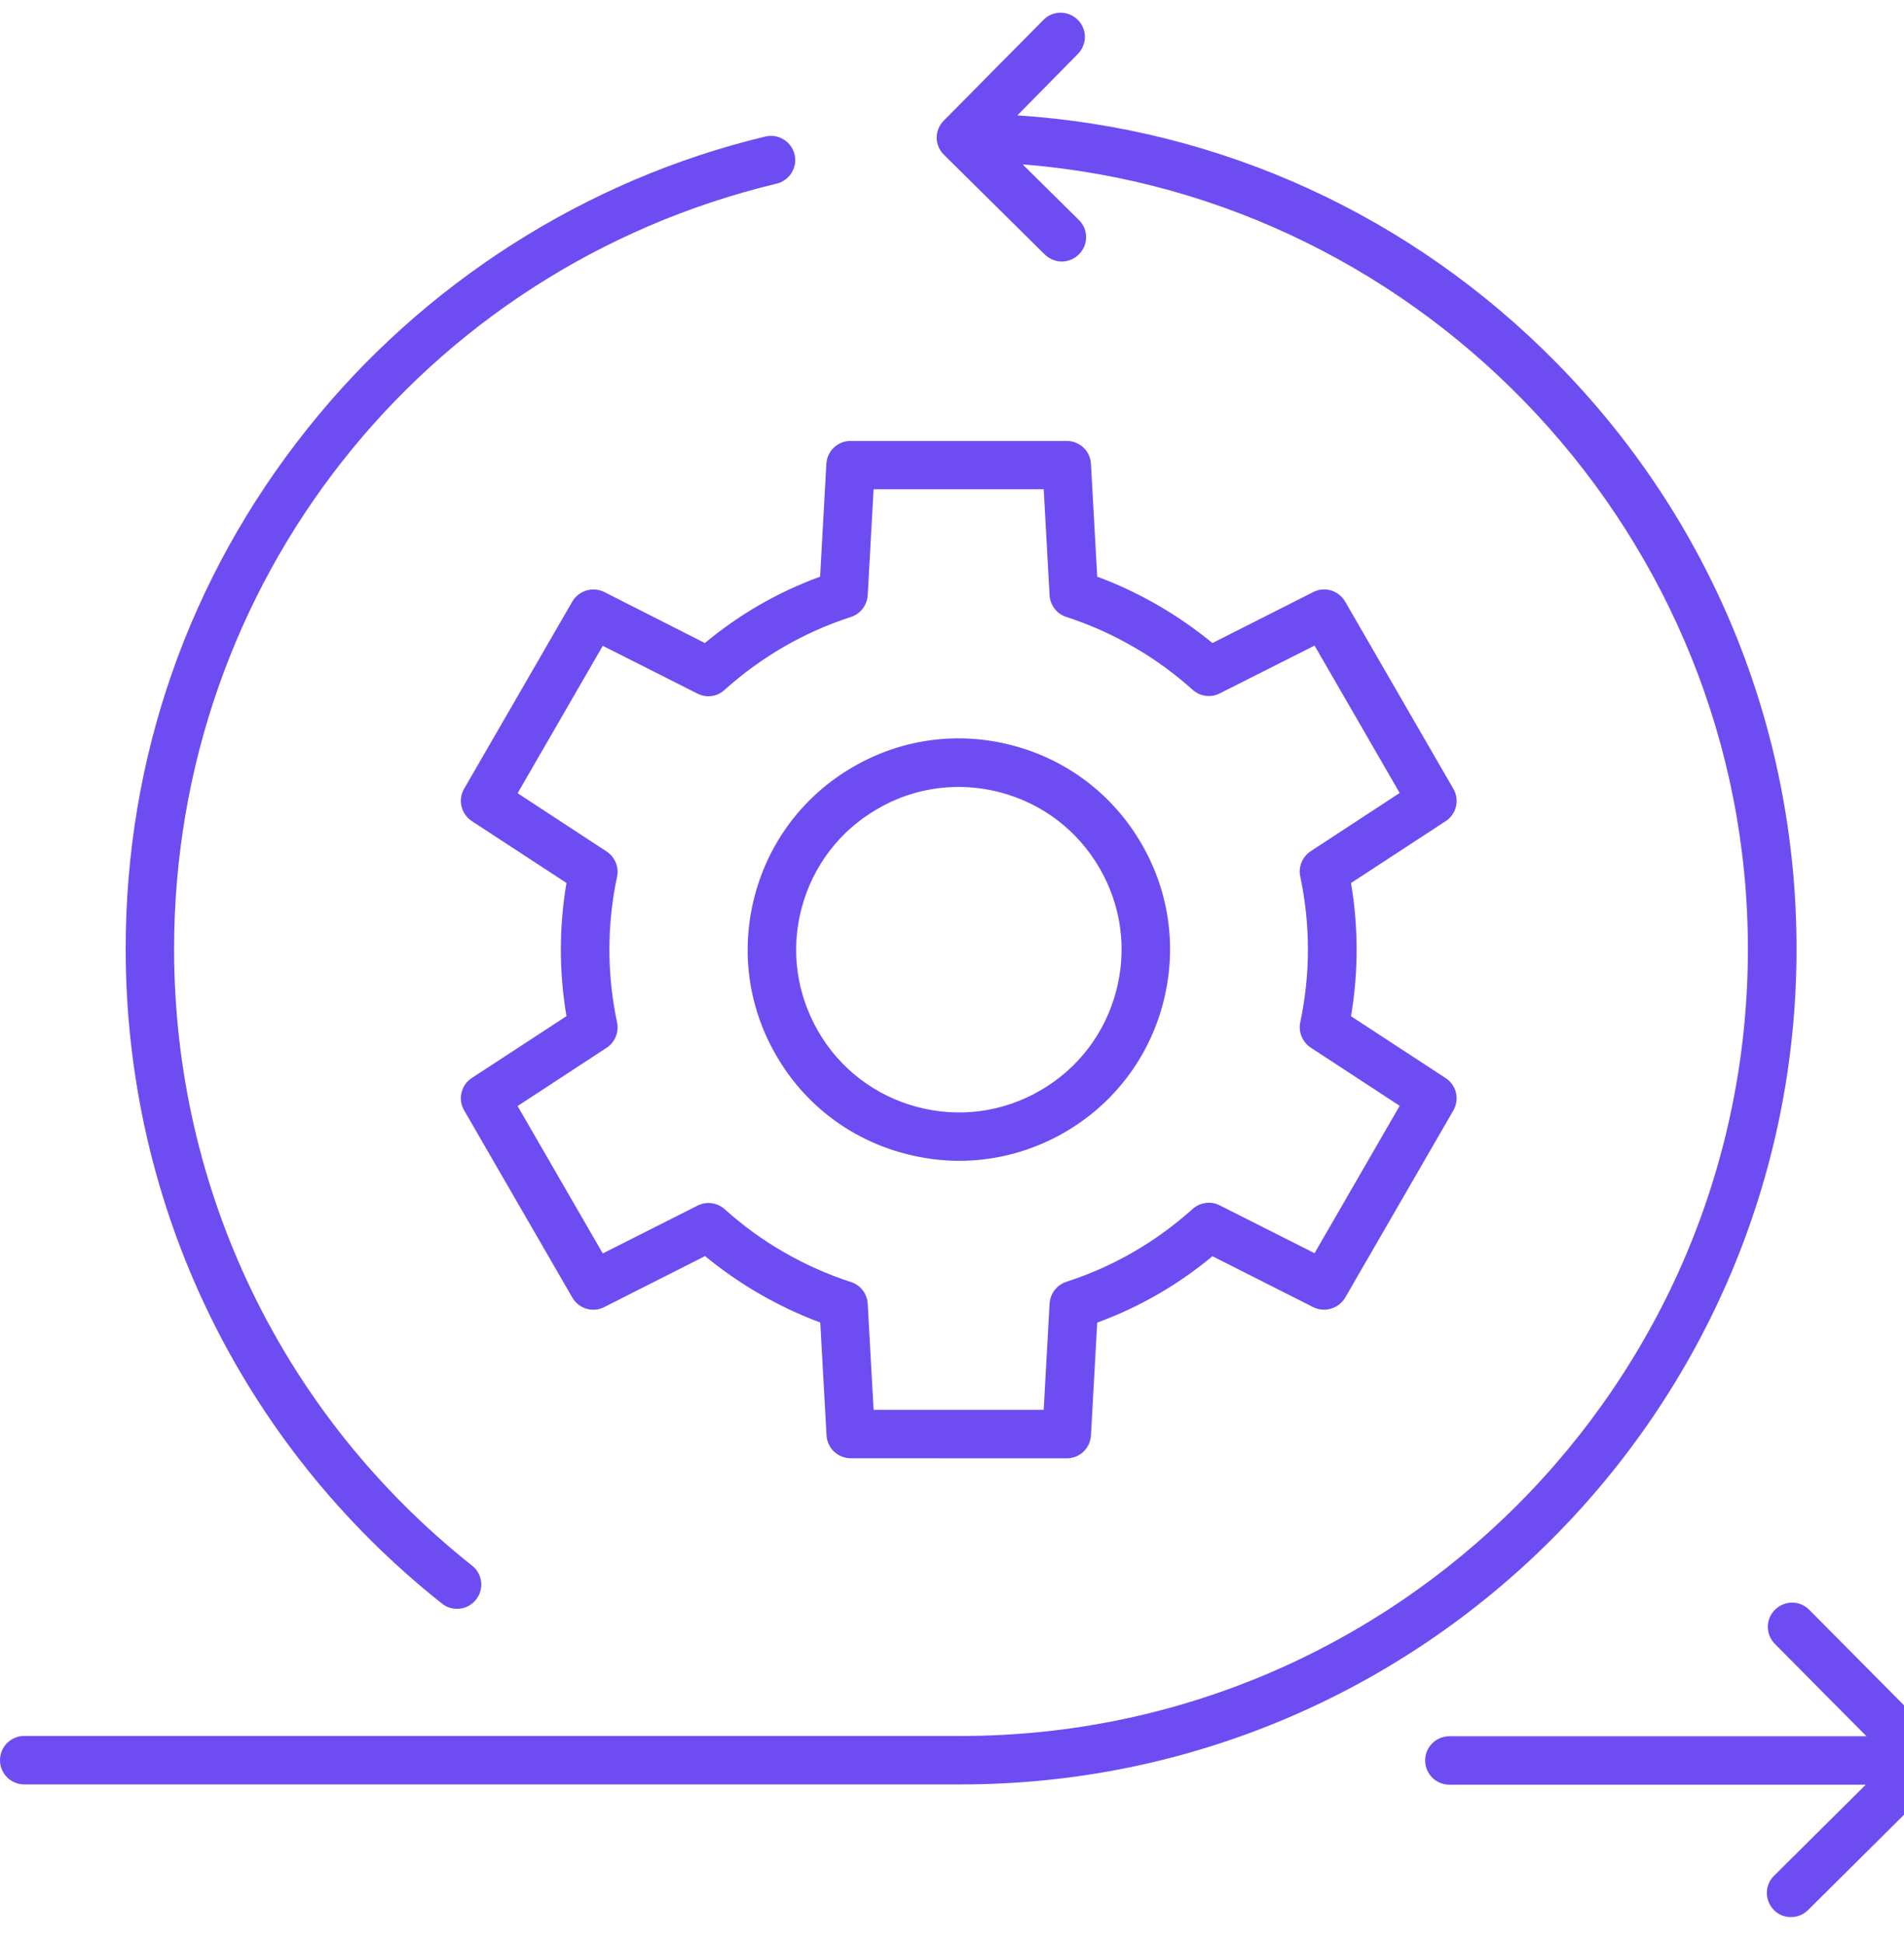 <svg width="48" height="49" viewBox="0 0 48 49" fill="none" xmlns="http://www.w3.org/2000/svg">
<g clip-path="url(#clip0_858_1822)">
<path d="M49.129 44.366C49.129 44.529 49.065 44.683 48.95 44.798L45.583 48.141C45.461 48.262 45.309 48.32 45.151 48.32C44.992 48.32 44.834 48.262 44.719 48.141C44.483 47.898 44.483 47.514 44.725 47.278L47.036 44.983H36.539C36.201 44.983 35.928 44.71 35.928 44.372C35.928 44.035 36.201 43.762 36.539 43.762H47.054L44.744 41.434C44.507 41.192 44.507 40.807 44.75 40.571C44.992 40.334 45.377 40.334 45.613 40.577L48.956 43.945C49.065 44.045 49.129 44.204 49.129 44.366ZM45.291 23.918C45.291 18.35 43.138 13.097 39.227 9.133C35.58 5.433 30.79 3.243 25.648 2.908L27.173 1.36C27.41 1.117 27.41 0.733 27.167 0.496C26.924 0.26 26.54 0.26 26.304 0.503L23.793 3.04C23.678 3.155 23.614 3.313 23.614 3.471C23.614 3.634 23.682 3.788 23.799 3.903L26.337 6.413C26.458 6.528 26.61 6.592 26.768 6.592C26.927 6.592 27.085 6.528 27.204 6.407C27.441 6.165 27.441 5.78 27.198 5.544L25.781 4.144C35.97 4.943 44.065 13.564 44.065 23.917C44.065 34.855 35.165 43.755 24.227 43.755H0.611C0.273 43.755 0 44.028 0 44.366C0 44.703 0.273 44.976 0.611 44.976H24.227C35.843 44.976 45.291 35.53 45.291 23.918ZM11.143 40.419C11.254 40.509 11.39 40.55 11.522 40.55C11.701 40.55 11.879 40.472 12.001 40.318C12.21 40.055 12.169 39.67 11.9 39.461C7.126 35.672 4.389 30.003 4.389 23.918C4.389 14.707 10.637 6.776 19.578 4.629C19.905 4.551 20.111 4.218 20.031 3.893C19.953 3.567 19.62 3.361 19.295 3.441C14.774 4.525 10.678 7.136 7.763 10.789C4.757 14.551 3.168 19.095 3.168 23.92C3.17 30.382 6.075 36.398 11.143 40.419L11.143 40.419ZM17.77 16.208C18.637 15.486 19.612 14.923 20.675 14.535L20.833 11.693C20.85 11.366 21.117 11.114 21.444 11.114H26.892C27.219 11.114 27.486 11.366 27.503 11.693L27.661 14.535C28.188 14.73 28.697 14.97 29.183 15.25C29.668 15.53 30.134 15.854 30.566 16.208L33.107 14.923C33.397 14.775 33.749 14.882 33.913 15.166L36.639 19.882C36.802 20.162 36.718 20.523 36.444 20.698L34.059 22.257C34.248 23.373 34.248 24.5 34.059 25.614L36.444 27.172C36.718 27.351 36.802 27.709 36.639 27.989L33.913 32.705C33.751 32.984 33.397 33.089 33.107 32.947L30.566 31.663C29.699 32.384 28.724 32.947 27.661 33.336L27.503 36.177C27.486 36.504 27.219 36.757 26.892 36.757L21.448 36.755C21.121 36.755 20.854 36.502 20.837 36.175L20.679 33.334C20.153 33.139 19.643 32.898 19.158 32.618C18.672 32.339 18.206 32.014 17.774 31.66L15.233 32.945C14.943 33.093 14.591 32.987 14.427 32.703L11.701 27.986C11.538 27.707 11.623 27.345 11.896 27.17L14.281 25.612C14.092 24.496 14.092 23.369 14.281 22.255L11.896 20.696C11.623 20.517 11.538 20.16 11.701 19.88L14.427 15.164C14.589 14.884 14.943 14.779 15.233 14.921L17.77 16.208ZM17.585 17.483L15.196 16.278L13.049 19.993L15.292 21.461C15.502 21.599 15.609 21.856 15.556 22.098C15.299 23.313 15.299 24.551 15.556 25.772C15.609 26.019 15.502 26.272 15.292 26.41L13.049 27.878L15.196 31.593L17.585 30.388C17.811 30.273 18.08 30.31 18.269 30.478C18.728 30.89 19.232 31.258 19.764 31.562C20.301 31.872 20.87 32.125 21.454 32.314C21.697 32.392 21.859 32.608 21.875 32.861L22.023 35.534H26.312L26.46 32.855C26.477 32.602 26.645 32.386 26.882 32.308C28.072 31.924 29.139 31.303 30.066 30.472C30.256 30.304 30.525 30.267 30.751 30.382L33.14 31.587L35.286 27.872L33.043 26.404C32.834 26.266 32.727 26.009 32.78 25.766C33.037 24.551 33.037 23.313 32.78 22.092C32.727 21.846 32.834 21.593 33.043 21.455L35.286 19.987L33.14 16.272L30.751 17.477C30.525 17.592 30.256 17.555 30.066 17.386C29.608 16.975 29.104 16.607 28.572 16.303C28.035 15.992 27.465 15.739 26.882 15.55C26.639 15.472 26.477 15.256 26.46 15.003L26.312 12.331H22.023L21.875 15.003C21.859 15.256 21.691 15.472 21.454 15.55C20.264 15.935 19.197 16.556 18.269 17.386C18.086 17.561 17.813 17.598 17.585 17.483ZM19.565 26.597C18.853 25.365 18.664 23.934 19.032 22.559C19.4 21.185 20.28 20.038 21.512 19.327C22.743 18.615 24.174 18.426 25.549 18.794C26.923 19.162 28.07 20.042 28.781 21.274C29.493 22.505 29.682 23.936 29.314 25.312C28.946 26.685 28.066 27.832 26.834 28.544C26.014 29.016 25.103 29.259 24.182 29.259C23.72 29.259 23.255 29.195 22.799 29.074C21.423 28.708 20.276 27.83 19.565 26.597ZM20.623 25.988C21.17 26.936 22.054 27.614 23.113 27.898C24.172 28.182 25.276 28.036 26.224 27.487C27.172 26.94 27.85 26.056 28.134 24.997C28.418 23.938 28.271 22.834 27.723 21.886C27.176 20.939 26.292 20.26 25.233 19.976C24.879 19.882 24.521 19.835 24.164 19.835C23.452 19.835 22.753 20.02 22.122 20.388C21.174 20.934 20.496 21.819 20.212 22.877C19.928 23.934 20.075 25.034 20.623 25.988Z" fill="#6D4DF2"/>
</g>
<defs>
<clipPath id="clip0_858_1822">
<rect width="48" height="48" fill="white" transform="translate(0 0.32)"/>
</clipPath>
</defs>
</svg>
